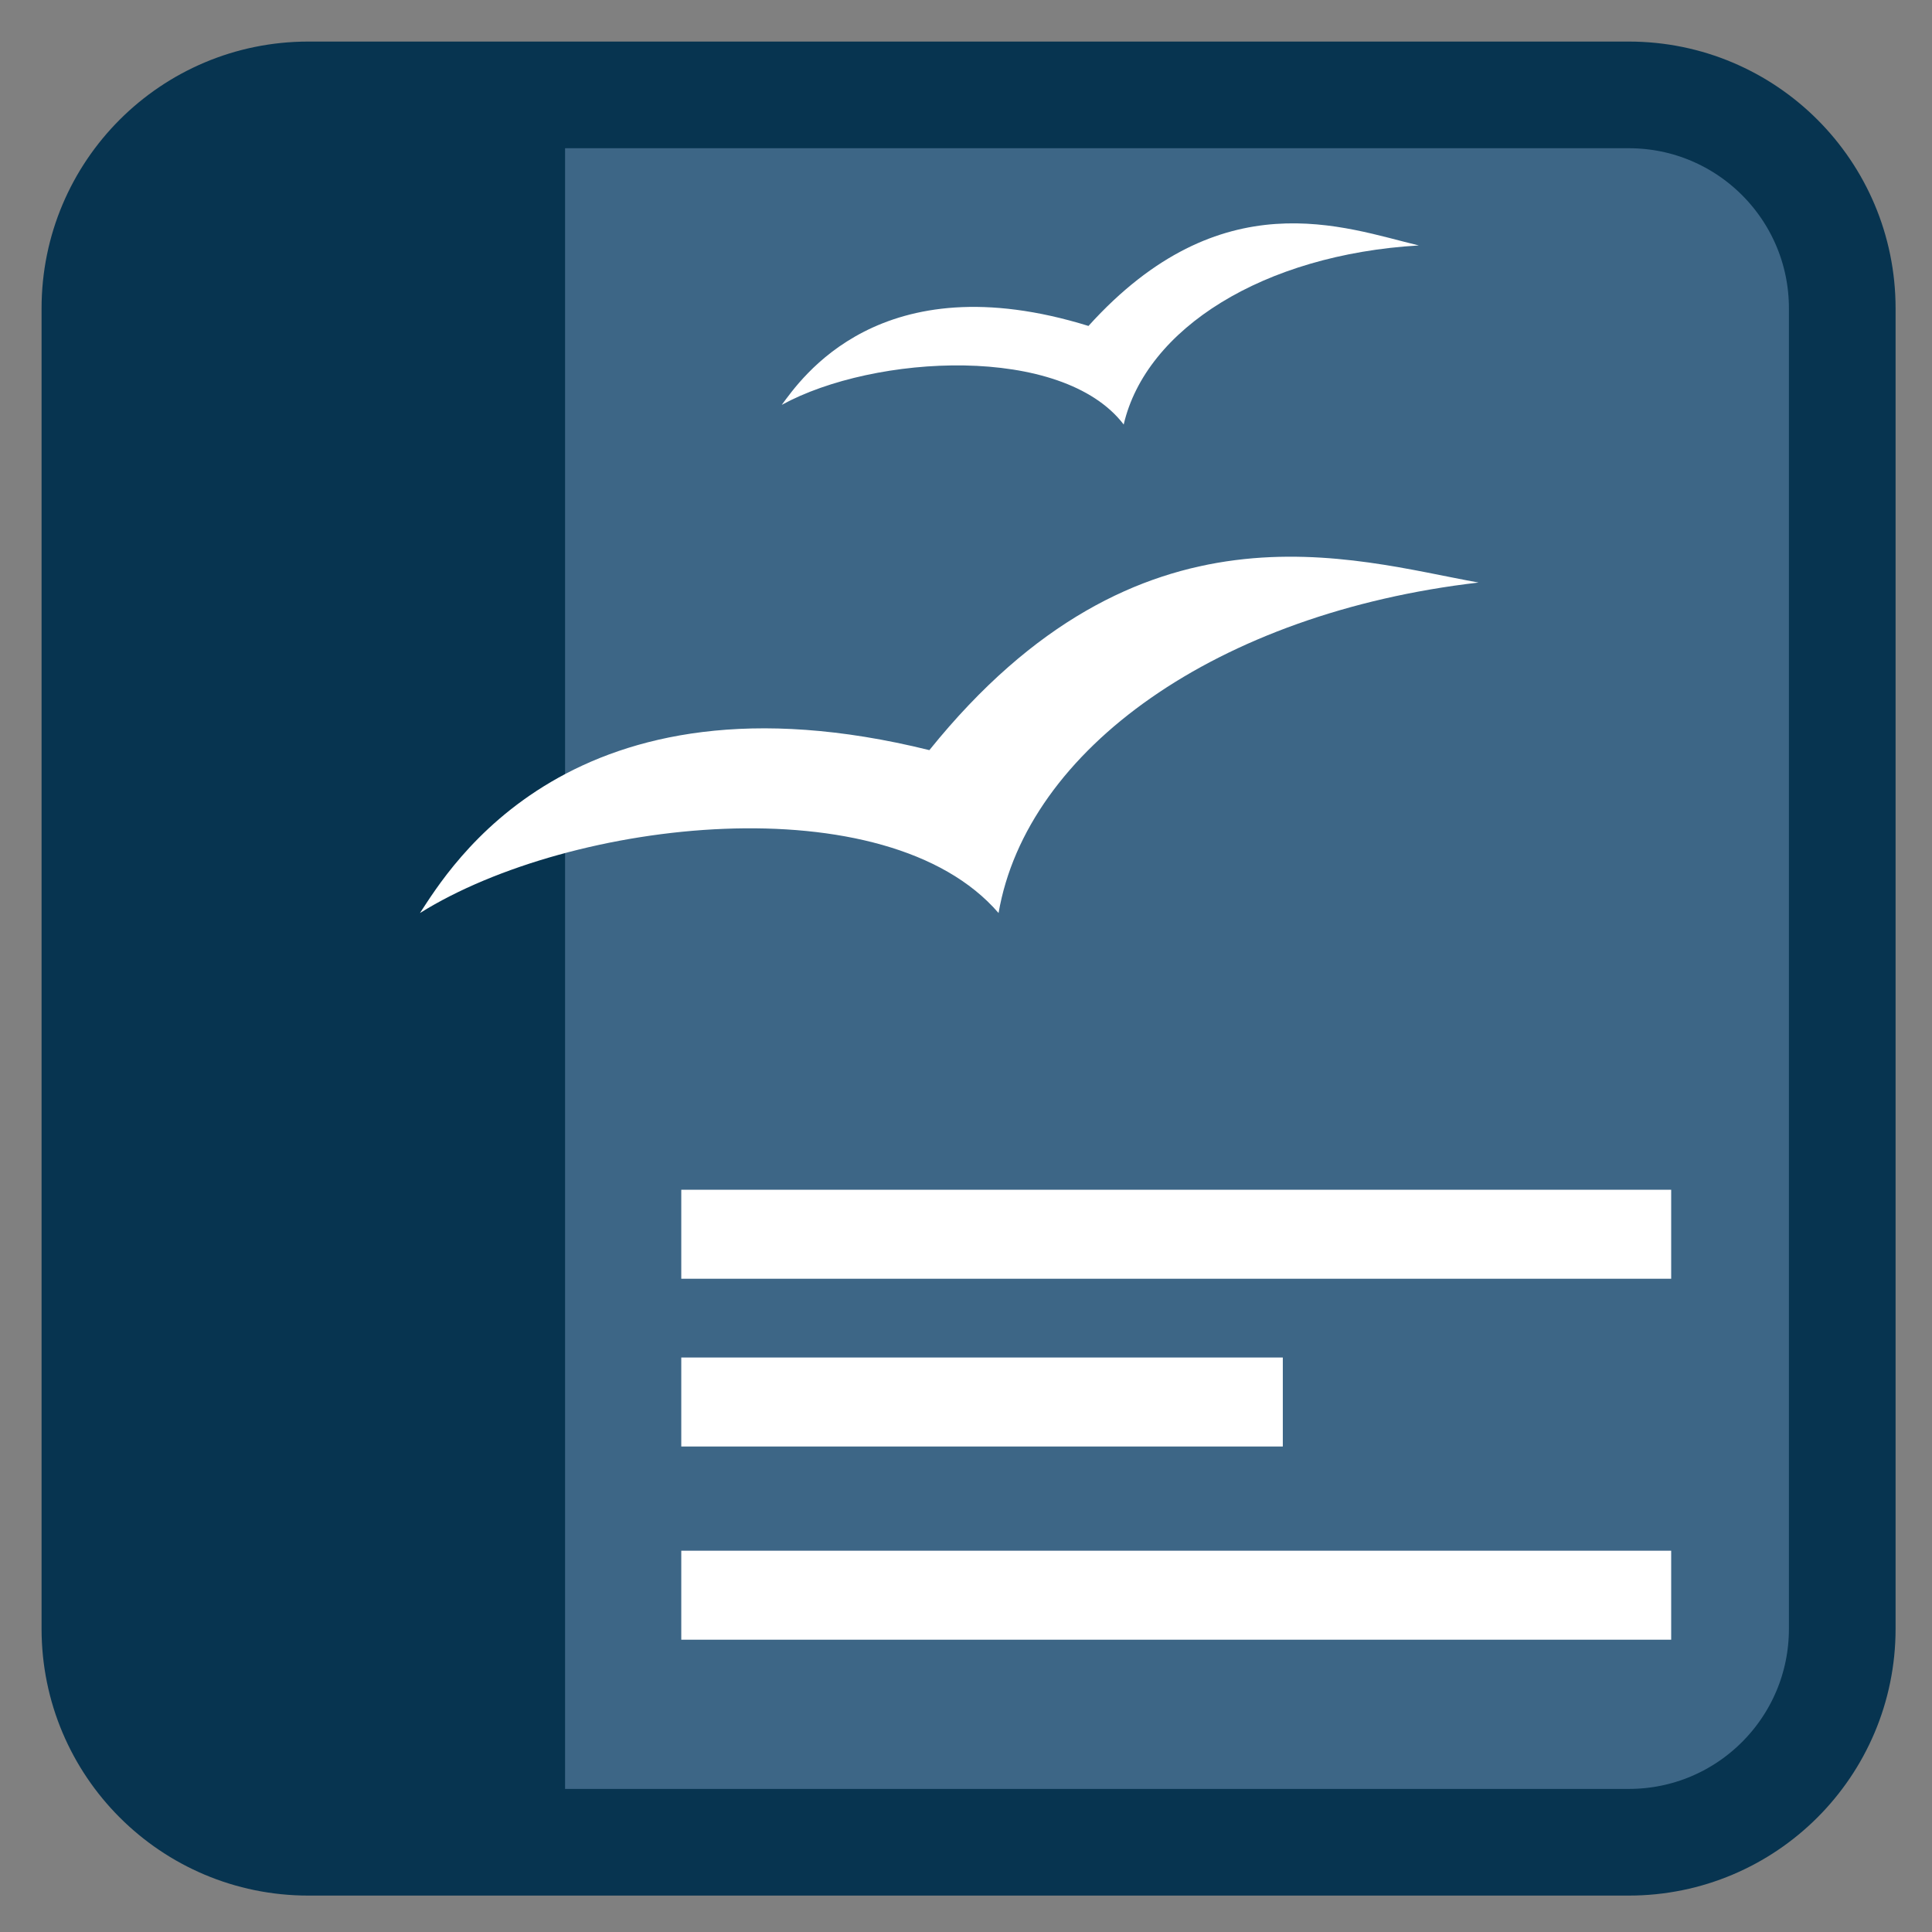 
<svg xmlns="http://www.w3.org/2000/svg" xmlns:xlink="http://www.w3.org/1999/xlink" width="48px" height="48px" viewBox="0 0 48 48" version="1.1">
<rect x="0" y="0" width="48" height="48" fill="#808080" stroke="none"/>
<g id="surface1">
<path style="fill-rule:nonzero;fill:rgb(23.922%,40%,52.549%);fill-opacity:1;stroke-width:28.192;stroke-linecap:butt;stroke-linejoin:miter;stroke:rgb(2.745%,20.392%,31.373%);stroke-opacity:1;stroke-miterlimit:4;" d="M 81.5 25.083 L 430.5 25.083 C 461.667 25.083 486.917 50.333 486.917 81.5 L 486.917 430.5 C 486.917 461.667 461.667 486.917 430.5 486.917 L 81.5 486.917 C 50.333 486.917 25.083 461.667 25.083 430.5 L 25.083 81.5 C 25.083 50.333 50.333 25.083 81.5 25.083 Z M 81.5 25.083 " transform="matrix(0.094,0,0,0.094,0,0)"/>
<path style=" stroke:none;fill-rule:nonzero;fill:rgb(2.745%,20.392%,31.373%);fill-opacity:1;" d="M 3.348 3.285 L 14.039 3.285 L 14.039 44.969 L 3.348 44.969 Z M 3.348 3.285 "/>
<path style=" stroke:none;fill-rule:evenodd;fill:rgb(100%,100%,100%);fill-opacity:1;" d="M 19.422 10.059 C 21.727 8.797 26.391 8.547 27.918 10.547 C 28.469 8.168 31.383 6.324 35.25 6.098 C 33.41 5.66 30.344 4.445 27.043 8.098 C 21.855 6.492 19.887 9.438 19.422 10.059 Z M 19.422 10.059 "/>
<path style=" stroke:none;fill-rule:evenodd;fill:rgb(100%,100%,100%);fill-opacity:1;" d="M 10.434 22.684 C 14.199 20.332 22.031 19.457 24.809 22.684 C 25.508 18.621 30.238 15.227 36.734 14.473 C 33.59 13.91 28.305 12.164 23.09 18.637 C 14.188 16.434 11.156 21.59 10.434 22.684 Z M 10.434 22.684 "/>
<path style=" stroke:none;fill-rule:nonzero;fill:rgb(100%,100%,100%);fill-opacity:1;" d="M 16.926 29.559 L 41.52 29.559 L 41.52 31.77 L 16.926 31.77 Z M 16.926 29.559 "/>
<path style=" stroke:none;fill-rule:nonzero;fill:rgb(100%,100%,100%);fill-opacity:1;" d="M 16.926 38.527 L 41.52 38.527 L 41.52 40.738 L 16.926 40.738 Z M 16.926 38.527 "/>
<path style=" stroke:none;fill-rule:nonzero;fill:rgb(100%,100%,100%);fill-opacity:1;" d="M 16.926 33.727 L 31.871 33.727 L 31.871 35.938 L 16.926 35.938 Z M 16.926 33.727 "/>
</g>
</svg>
